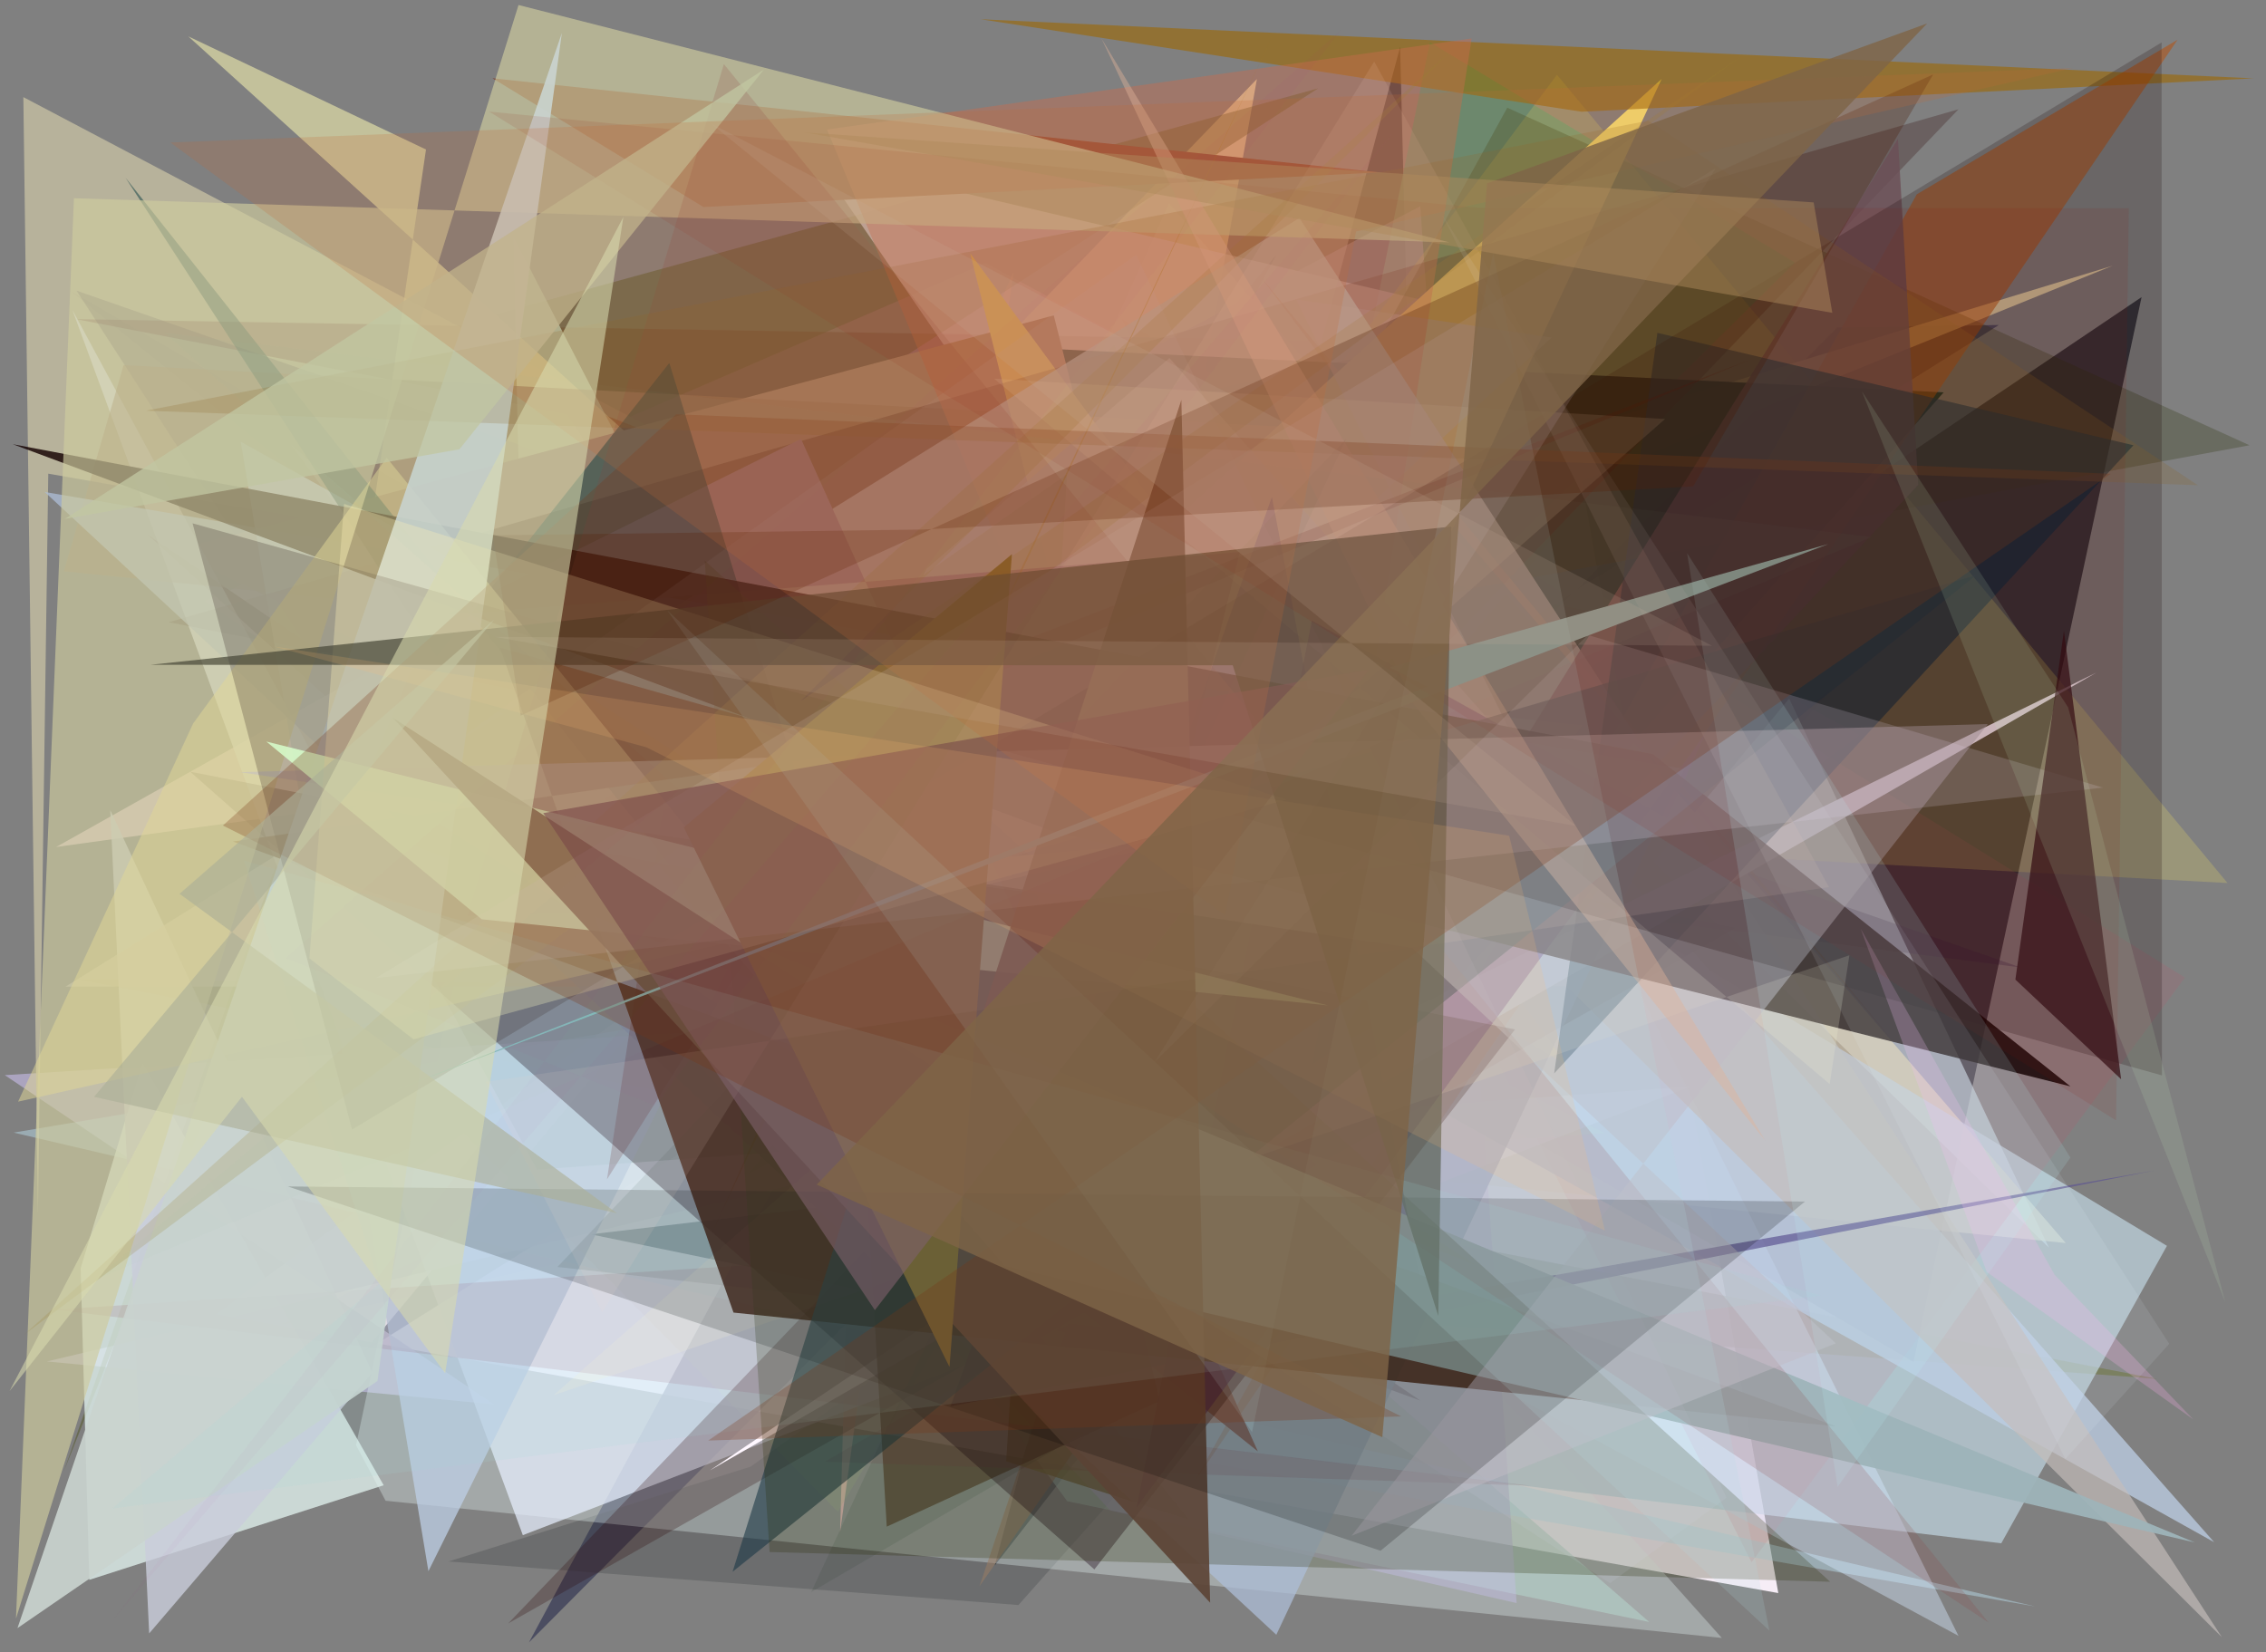 <?xml version="1.0" encoding="utf-8" standalone="no"?>
<!DOCTYPE svg PUBLIC "-//W3C//DTD SVG 1.1//EN"
  "http://www.w3.org/Graphics/SVG/1.1/DTD/svg11.dtd">
<svg xmlns:xlink="http://www.w3.org/1999/xlink" width="452.16pt" height="329.76pt" viewBox="0 0 452.16 329.76" xmlns="http://www.w3.org/2000/svg" version="1.1">
 <defs>
  <style type="text/css">*{stroke-linejoin: round; stroke-linecap: butt}</style>
 </defs>
 <g id="figure_1">
  <g id="patch_1">
   <path d="M 0 329.76 
L 452.16 329.76 
L 452.16 0 
L 0 0 
z
" style="fill: #ffffff"/>
  </g>
  <g id="axes_1">
   <g id="patch_2">
    <path d="M 0 329.76 
L 0 0 
L 452.16 0 
L 452.16 329.76 
z
" clip-path="url(#p9032cc2407)" style="fill: #808080"/>
   </g>
   <g id="patch_3">
    <path d="M 314.169 87.936 
L 130.448 98.758 
L 143.835 188.531 
L 42.94 262.368 
L 354.845 317.955 
z
" clip-path="url(#p9032cc2407)" style="fill: #fff5ff; fill-opacity: 0.924"/>
   </g>
   <g id="patch_4">
    <path d="M 289.606 152.782 
L 56.178 264.346 
L 110.56 252.431 
z
" clip-path="url(#p9032cc2407)" style="fill: #d2aadf; fill-opacity: 0.257"/>
   </g>
   <g id="patch_5">
    <path d="M 279.384 9.363 
L 198.492 312.438 
L 284.191 202.282 
z
" clip-path="url(#p9032cc2407)" style="fill: #192129; fill-opacity: 0.738"/>
   </g>
   <g id="patch_6">
    <path d="M 398.848 64.866 
L 72.693 269.758 
L 254.725 50.797 
L 105.55 327.795 
L 366.603 65.376 
z
" clip-path="url(#p9032cc2407)" style="fill: #3c3e58; fill-opacity: 0.773"/>
   </g>
   <g id="patch_7">
    <path d="M 196.677 52.484 
L 40.85 119.976 
L 229.307 250.232 
L 371.181 146.728 
z
" clip-path="url(#p9032cc2407)" style="fill: #dda9e6; fill-opacity: 0.425"/>
   </g>
   <g id="patch_8">
    <path d="M 89.497 311.649 
L 149.781 292.729 
L 365.483 137.601 
L 203.221 320.34 
z
" clip-path="url(#p9032cc2407)" style="fill: #373a3f; fill-opacity: 0.268"/>
   </g>
   <g id="patch_9">
    <path d="M 198.955 257.981 
L 218.166 203.663 
L 262.449 197.521 
L 15.425 195.455 
L 430.371 275.194 
z
" clip-path="url(#p9032cc2407)" style="fill: #6a6f40; fill-opacity: 0.74"/>
   </g>
   <g id="patch_10">
    <path d="M 98.595 280.307 
L 9.354 271.724 
L 340.64 193.253 
L 0.955 214.581 
z
" clip-path="url(#p9032cc2407)" style="fill: #b2aac9; fill-opacity: 0.858"/>
   </g>
   <g id="patch_11">
    <path d="M 381.815 271.808 
L 14.148 58.119 
L 203.327 210.286 
L 427.332 59.297 
z
" clip-path="url(#p9032cc2407)" style="fill: #26262e; fill-opacity: 0.827"/>
   </g>
   <g id="patch_12">
    <path d="M 202.226 54.3 
L 167.636 305.778 
L 172.583 122.641 
z
" clip-path="url(#p9032cc2407)" style="fill: #eea8a5; fill-opacity: 0.844"/>
   </g>
   <g id="patch_13">
    <path d="M 329.958 172.06 
L 357.014 139.445 
L 408.831 249.006 
z
" clip-path="url(#p9032cc2407)" style="fill: #c4dbe3; fill-opacity: 0.672"/>
   </g>
   <g id="patch_14">
    <path d="M 248.576 189.09 
L 242.551 166.578 
L 358.159 52.413 
L 285.325 8.414 
z
" clip-path="url(#p9032cc2407)" style="fill: #46977a; fill-opacity: 0.727"/>
   </g>
   <g id="patch_15">
    <path d="M 176.661 240.428 
L 283.398 279.531 
L 29.415 106.668 
z
" clip-path="url(#p9032cc2407)" style="fill: #2f0000"/>
   </g>
   <g id="patch_16">
    <path d="M 81.593 190.898 
L 421.588 53.021 
L 295.822 91.402 
L 232.064 120.855 
L 250.806 15.777 
z
" clip-path="url(#p9032cc2407)" style="fill: #f1deac; fill-opacity: 0.826"/>
   </g>
   <g id="patch_17">
    <path d="M 233.277 40.559 
L 151.219 222.017 
L 412.213 248.094 
z
" clip-path="url(#p9032cc2407)" style="fill: #e8e1b6; fill-opacity: 0.682"/>
   </g>
   <g id="patch_18">
    <path d="M 71.048 288.441 
L 76.942 299.526 
L 343.579 326.911 
L 328.799 310.38 
L 115.327 79.153 
z
" clip-path="url(#p9032cc2407)" style="fill: #eeffff; fill-opacity: 0.316"/>
   </g>
   <g id="patch_19">
    <path d="M 225.02 286.998 
L 222.587 122.138 
L 432.396 248.649 
L 399.337 308.022 
z
" clip-path="url(#p9032cc2407)" style="fill: #c3dae5; fill-opacity: 0.667"/>
   </g>
   <g id="patch_20">
    <path d="M 215.675 130.565 
L 9.632 94.536 
L 7.565 242.364 
L 4.66 19.382 
z
" clip-path="url(#p9032cc2407)" style="fill: #bdb89e; fill-opacity: 0.898"/>
   </g>
   <g id="patch_21">
    <path d="M 15.167 63.696 
L 349.684 128.159 
L 149.176 234.456 
L 287.606 68.363 
z
" clip-path="url(#p9032cc2407)" style="fill: #6a3935; fill-opacity: 0.396"/>
   </g>
   <g id="patch_22">
    <path d="M 12.783 293.548 
L 92.775 64.453 
L 263.032 17.627 
L 73.562 140.567 
z
" clip-path="url(#p9032cc2407)" style="fill: #4c4f16; fill-opacity: 0.429"/>
   </g>
   <g id="patch_23">
    <path d="M 15.279 58.018 
L 403.181 193.085 
L 75.571 151.16 
z
" clip-path="url(#p9032cc2407)" style="fill: #17093a; fill-opacity: 0.234"/>
   </g>
   <g id="patch_24">
    <path d="M 223.79 63.604 
L 435.993 195.099 
L 349.514 311.794 
z
" clip-path="url(#p9032cc2407)" style="fill: #e14365; fill-opacity: 0.114"/>
   </g>
   <g id="patch_25">
    <path d="M 329.09 323.725 
L 212.952 299.625 
L 57.991 88.643 
z
" clip-path="url(#p9032cc2407)" style="fill: #b9dad0; fill-opacity: 0.5"/>
   </g>
   <g id="patch_26">
    <path d="M 302.569 64.263 
L 200.844 87.103 
L 162.84 31.644 
z
" clip-path="url(#p9032cc2407)" style="fill: #f0f1fc; fill-opacity: 0.623"/>
   </g>
   <g id="patch_27">
    <path d="M 275.204 34.405 
L 140.357 41.317 
L 98.271 15.623 
z
" clip-path="url(#p9032cc2407)" style="fill: #7a402f"/>
   </g>
   <g id="patch_28">
    <path d="M 167.394 170.646 
L 156.286 96.612 
L 111.163 79.167 
z
" clip-path="url(#p9032cc2407)" style="fill: #6c2400; fill-opacity: 0.871"/>
   </g>
   <g id="patch_29">
    <path d="M 199.04 234.504 
L 320.201 226.158 
L 104.045 116.601 
L 102.399 47.11 
z
" clip-path="url(#p9032cc2407)" style="fill: #bbd8ba; fill-opacity: 0.802"/>
   </g>
   <g id="patch_30">
    <path d="M 192.246 144.018 
L 11.207 169.044 
L 173.689 77.842 
z
" clip-path="url(#p9032cc2407)" style="fill: #e1c6ce; fill-opacity: 0.869"/>
   </g>
   <g id="patch_31">
    <path d="M 406.07 320.618 
L 224.628 289.086 
L 261.885 182.342 
L 2.719 226.052 
z
" clip-path="url(#p9032cc2407)" style="fill: #c3eeff; fill-opacity: 0.395"/>
   </g>
   <g id="patch_32">
    <path d="M 16.094 253.143 
L 28.448 212.14 
L 76.559 296.435 
L 17.814 315.316 
z
" clip-path="url(#p9032cc2407)" style="fill: #e3f5f1; fill-opacity: 0.755"/>
   </g>
   <g id="patch_33">
    <path d="M 247.849 166.091 
L 222.387 68.852 
L 75.559 208.839 
L 167.193 301.696 
z
" clip-path="url(#p9032cc2407)" style="fill: #acc98e; fill-opacity: 0.192"/>
   </g>
   <g id="patch_34">
    <path d="M 283.407 41.143 
L 302.626 319.947 
L 221.523 301.452 
L 80.476 148.585 
z
" clip-path="url(#p9032cc2407)" style="fill: #c2bce3; fill-opacity: 0.448"/>
   </g>
   <g id="patch_35">
    <path d="M 240.331 190.824 
L 310.409 106.672 
L 71.827 119.819 
L 85.003 29.838 
L 37.572 7.258 
z
" clip-path="url(#p9032cc2407)" style="fill: #f7f4b0; fill-opacity: 0.562"/>
   </g>
   <g id="patch_36">
    <path d="M 444.484 176.239 
L 310.676 14.924 
L 199.953 163.112 
z
" clip-path="url(#p9032cc2407)" style="fill: #ffeb5c; fill-opacity: 0.206"/>
   </g>
   <g id="patch_37">
    <path d="M 220.3 267.467 
L 117.888 246.353 
L 262.997 229.218 
L 196.464 68.992 
L 387.837 78.315 
z
" clip-path="url(#p9032cc2407)" style="fill: #002b2d; fill-opacity: 0.953"/>
   </g>
   <g id="patch_38">
    <path d="M 210.271 62.946 
L 34.838 109.89 
L 248.79 215.921 
z
" clip-path="url(#p9032cc2407)" style="fill: #a78d78"/>
   </g>
   <g id="patch_39">
    <path d="M 337.4 216.832 
L 104.324 306.394 
L 14.45 61.871 
L 107.152 233.436 
z
" clip-path="url(#p9032cc2407)" style="fill: #e7efff; fill-opacity: 0.718"/>
   </g>
   <g id="patch_40">
    <path d="M 242.774 126.881 
L 300.764 21.497 
L 448.868 88.869 
z
" clip-path="url(#p9032cc2407)" style="fill: #262d01; fill-opacity: 0.252"/>
   </g>
   <g id="patch_41">
    <path d="M 251.724 55.461 
L 377.923 208.013 
L 278.992 91.782 
z
" clip-path="url(#p9032cc2407)" style="fill: #b85e0f; fill-opacity: 0.398"/>
   </g>
   <g id="patch_42">
    <path d="M 24.664 72.877 
L 12.739 114.02 
L 315.789 144.708 
L 195.456 316.573 
L 273.104 86.086 
z
" clip-path="url(#p9032cc2407)" style="fill: #997b64; fill-opacity: 0.553"/>
   </g>
   <g id="patch_43">
    <path d="M 236.177 221.224 
L 193.614 50.585 
L 312.964 212.808 
L 193.603 140.604 
L 331.564 15.76 
z
" clip-path="url(#p9032cc2407)" style="fill: #fae777"/>
   </g>
   <g id="patch_44">
    <path d="M 449.717 15.641 
L 315.576 22.299 
L 195.683 3.843 
z
" clip-path="url(#p9032cc2407)" style="fill: #9e6800; fill-opacity: 0.591"/>
   </g>
   <g id="patch_45">
    <path d="M 309.619 67.371 
L 258.594 59.731 
L 390.806 326.5 
L 162.213 203.023 
z
" clip-path="url(#p9032cc2407)" style="fill: #d7ebff; fill-opacity: 0.415"/>
   </g>
   <g id="patch_46">
    <path d="M 441.816 307.801 
L 233.352 71.46 
L 184.867 113.536 
L 85.486 313.586 
L 48.041 88.164 
z
" clip-path="url(#p9032cc2407)" style="fill: #becfe5; fill-opacity: 0.749"/>
   </g>
   <g id="patch_47">
    <path d="M 22.002 161.685 
L 29.765 326.01 
L 74.294 273.951 
z
" clip-path="url(#p9032cc2407)" style="fill: #cacddb; fill-opacity: 0.803"/>
   </g>
   <g id="patch_48">
    <path d="M 101.422 323.998 
L 390.799 21.811 
L 33.67 124.185 
L 346.402 185.168 
z
" clip-path="url(#p9032cc2407)" style="fill: #2c0000; fill-opacity: 0.247"/>
   </g>
   <g id="patch_49">
    <path d="M 256.61 247.164 
L 165.036 25.858 
L 293.651 7.679 
z
" clip-path="url(#p9032cc2407)" style="fill: #cb6c4c; fill-opacity: 0.414"/>
   </g>
   <g id="patch_50">
    <path d="M 120.699 159.442 
L 212.906 94.644 
L 200.777 291.643 
L 237.255 303.304 
z
" clip-path="url(#p9032cc2407)" style="fill: #7e7144; fill-opacity: 0.697"/>
   </g>
   <g id="patch_51">
    <path d="M 382.487 38.776 
L 238.088 296.126 
L 434.512 7.931 
z
" clip-path="url(#p9032cc2407)" style="fill: #bb4b00; fill-opacity: 0.486"/>
   </g>
   <g id="patch_52">
    <path d="M 443.37 326.777 
L 312.619 196.788 
L 13.071 196.919 
L 259.275 43.502 
z
" clip-path="url(#p9032cc2407)" style="fill: #c5bdba; fill-opacity: 0.667"/>
   </g>
   <g id="patch_53">
    <path d="M 378.714 27.718 
L 382.768 96.753 
L 242.286 247.322 
z
" clip-path="url(#p9032cc2407)" style="fill: #6c4f56; fill-opacity: 0.834"/>
   </g>
   <g id="patch_54">
    <path d="M 359.612 308.777 
L 158.37 146.336 
L 55.252 69.125 
L 272.876 260.101 
L 278.128 145.578 
L 359.612 308.777 
z
" clip-path="url(#p9032cc2407)" style="fill: none"/>
   </g>
   <g id="patch_55">
    <path d="M 418.286 134.254 
L 269.77 207.167 
L 141.67 293.46 
z
" clip-path="url(#p9032cc2407)" style="fill: #fff7ff"/>
   </g>
   <g id="patch_56">
    <path d="M 8.926 98.197 
L 254.676 326.279 
L 336.109 153.486 
z
" clip-path="url(#p9032cc2407)" style="fill: #acbcd5; fill-opacity: 0.753"/>
   </g>
   <g id="patch_57">
    <path d="M 69.471 163.497 
L 294.205 252.342 
L 87.973 120.175 
z
" clip-path="url(#p9032cc2407)" style="fill: #cca400; fill-opacity: 0.358"/>
   </g>
   <g id="patch_58">
    <path d="M 251.001 289.684 
L 159.834 87.596 
L 88.928 122.756 
L 247.39 110.183 
L 210.922 257.555 
z
" clip-path="url(#p9032cc2407)" style="fill: #9b7c83"/>
   </g>
   <g id="patch_59">
    <path d="M 429.937 233.607 
L 189.66 280.704 
L 253.797 99.16 
L 284.036 259.081 
z
" clip-path="url(#p9032cc2407)" style="fill: #5d5492; fill-opacity: 0.682"/>
   </g>
   <g id="patch_60">
    <path d="M 133.557 72.446 
L 87.117 131.102 
L 25.05 35.474 
L 184.315 236.64 
z
" clip-path="url(#p9032cc2407)" style="fill: #073b3e; fill-opacity: 0.486"/>
   </g>
   <g id="patch_61">
    <path d="M 330.72 66.432 
L 310.123 214.235 
L 425.709 88.872 
z
" clip-path="url(#p9032cc2407)" style="fill: #002a44; fill-opacity: 0.556"/>
   </g>
   <g id="patch_62">
    <path d="M 268.627 87.564 
L 161.864 317.76 
L 247.057 267.971 
L 111.223 252.87 
z
" clip-path="url(#p9032cc2407)" style="fill: #1c3422; fill-opacity: 0.106"/>
   </g>
   <g id="patch_63">
    <path d="M 206.843 178.312 
L 169.248 173.393 
L 176.943 304.698 
L 231.429 279.623 
z
" clip-path="url(#p9032cc2407)" style="fill: #52402c; fill-opacity: 0.65"/>
   </g>
   <g id="patch_64">
    <path d="M 254.318 6.298 
L 142.533 245.141 
L 156.01 214.73 
z
" clip-path="url(#p9032cc2407)" style="fill: #ae7604; fill-opacity: 0.322"/>
   </g>
   <g id="patch_65">
    <path d="M 340.298 146.446 
L 226.792 300.912 
L 261.771 123.866 
L 332.62 163.293 
z
" clip-path="url(#p9032cc2407)" style="fill: #4a187b; fill-opacity: 0.546"/>
   </g>
   <g id="patch_66">
    <path d="M 10.653 261.38 
L 305.491 296.531 
L 164.554 291.744 
L 243.158 246.487 
z
" clip-path="url(#p9032cc2407)" style="fill: #862643; fill-opacity: 0.118"/>
   </g>
   <g id="patch_67">
    <path d="M 37.944 154.024 
L 302.309 205.456 
L 218.371 313.234 
z
" clip-path="url(#p9032cc2407)" style="fill: #190011; fill-opacity: 0.356"/>
   </g>
   <g id="patch_68">
    <path d="M 2.558 88.66 
L 329.831 150.523 
L 413.133 216.826 
L 209.36 165.657 
z
" clip-path="url(#p9032cc2407)" style="fill: #140000; fill-opacity: 0.813"/>
   </g>
   <g id="patch_69">
    <path d="M 365.095 216.355 
L 198.384 75.577 
L 332.235 83.631 
L 110.516 278.433 
L 369.028 190.658 
z
" clip-path="url(#p9032cc2407)" style="fill: #fff4d1; fill-opacity: 0.198"/>
   </g>
   <g id="patch_70">
    <path d="M 132.274 161.835 
L 349.221 71.772 
L 183.945 135.635 
L 121.12 235.387 
z
" clip-path="url(#p9032cc2407)" style="fill: #4e0006; fill-opacity: 0.213"/>
   </g>
   <g id="patch_71">
    <path d="M 146.365 261.972 
L 99.749 129.254 
L 172.67 149.916 
L 46.477 167.955 
L 366.314 284.677 
z
" clip-path="url(#p9032cc2407)" style="fill: #3a0f00; fill-opacity: 0.829"/>
   </g>
   <g id="patch_72">
    <path d="M 170.311 236.517 
L 180.816 177.141 
L 394.285 114.818 
L 146.181 313.695 
z
" clip-path="url(#p9032cc2407)" style="fill: #1b3846; fill-opacity: 0.592"/>
   </g>
   <g id="patch_73">
    <path d="M 142.309 185.17 
L 200.506 252.693 
L 437.964 307.854 
z
" clip-path="url(#p9032cc2407)" style="fill: #9eb4b9; fill-opacity: 0.945"/>
   </g>
   <g id="patch_74">
    <path d="M 396.443 253.865 
L 437.66 283.301 
L 409.97 254.419 
L 371.289 185.361 
z
" clip-path="url(#p9032cc2407)" style="fill: #ffb0ed; fill-opacity: 0.236"/>
   </g>
   <g id="patch_75">
    <path d="M 14.749 39.565 
L 3.19 323.051 
L 103.467 0.999 
L 289.242 48.375 
z
" clip-path="url(#p9032cc2407)" style="fill: #cecb9f; fill-opacity: 0.67"/>
   </g>
   <g id="patch_76">
    <path d="M 365.183 315.695 
L 153.569 309.764 
L 140.624 111.869 
z
" clip-path="url(#p9032cc2407)" style="fill: #282a00; fill-opacity: 0.243"/>
   </g>
   <g id="patch_77">
    <path d="M 77.361 157.749 
L 226.724 50.841 
L 344.532 298.918 
L 321.275 315.978 
z
" clip-path="url(#p9032cc2407)" style="fill: #d4d9ed; fill-opacity: 0.099"/>
   </g>
   <g id="patch_78">
    <path d="M 145.515 175.76 
L 77.165 91.355 
L 38.532 144.408 
L 3.607 219.873 
L 234.307 168.139 
z
" clip-path="url(#p9032cc2407)" style="fill: #dfd595; fill-opacity: 0.515"/>
   </g>
   <g id="patch_79">
    <path d="M 112.115 6.584 
L 3.487 324.948 
L 75.327 275.619 
z
" clip-path="url(#p9032cc2407)" style="fill: #cad3cf; fill-opacity: 0.912"/>
   </g>
   <g id="patch_80">
    <path d="M 97.579 78.473 
L 297.415 297.707 
L 449.319 128.696 
L 97.579 78.473 
z
" clip-path="url(#p9032cc2407)" style="fill: none"/>
   </g>
   <g id="patch_81">
    <path d="M 180.144 180.74 
L 396.791 323.826 
L 144.444 12.786 
L 93.287 182.816 
z
" clip-path="url(#p9032cc2407)" style="fill: #8d3a3c; fill-opacity: 0.174"/>
   </g>
   <g id="patch_82">
    <path d="M 269.703 306.51 
L 366.32 268.108 
L 281.779 189.189 
L 47.89 154.11 
L 396.65 144.517 
z
" clip-path="url(#p9032cc2407)" style="fill: #c1bac5; fill-opacity: 0.488"/>
   </g>
   <g id="patch_83">
    <path d="M 70.241 225.444 
L 431.329 8.479 
L 431.392 214.631 
L 38.429 104.449 
z
" clip-path="url(#p9032cc2407)" style="fill: #170100; fill-opacity: 0.207"/>
   </g>
   <g id="patch_84">
    <path d="M 347.387 11.245 
L 159.815 139.901 
L 289.507 10.152 
L 4.822 266.367 
z
" clip-path="url(#p9032cc2407)" style="fill: #99832f; fill-opacity: 0.197"/>
   </g>
   <g id="patch_85">
    <path d="M 96.123 183.478 
L 53.145 148.003 
L 264.973 200.663 
z
" clip-path="url(#p9032cc2407)" style="fill: #d9ffcc; fill-opacity: 0.84"/>
   </g>
   <g id="patch_86">
    <path d="M 235.727 79.81 
L 241.472 319.875 
L 78.401 143.261 
L 191.489 216.39 
z
" clip-path="url(#p9032cc2407)" style="fill: #5b4334; fill-opacity: 0.901"/>
   </g>
   <g id="patch_87">
    <path d="M 201.926 110.601 
L 189.463 272.822 
L 136.457 165.125 
z
" clip-path="url(#p9032cc2407)" style="fill: #7c6327; fill-opacity: 0.994"/>
   </g>
   <g id="patch_88">
    <path d="M 296.753 210.595 
L 51.453 199.233 
L 123.226 280.807 
L 105.753 119.484 
z
" clip-path="url(#p9032cc2407)" style="fill: #5a8899; fill-opacity: 0.003"/>
   </g>
   <g id="patch_89">
    <path d="M 29.091 81.967 
L 438.564 96.847 
L 328.895 24.091 
z
" clip-path="url(#p9032cc2407)" style="fill: #896121; fill-opacity: 0.197"/>
   </g>
   <g id="patch_90">
    <path d="M 352.2 227.602 
L 219.768 7.635 
L 282.136 140.575 
z
" clip-path="url(#p9032cc2407)" style="fill: #dfb39a; fill-opacity: 0.42"/>
   </g>
   <g id="patch_91">
    <path d="M 275.477 309.505 
L 57.439 236.799 
L 360.17 239.809 
z
" clip-path="url(#p9032cc2407)" style="fill-opacity: 0.194"/>
   </g>
   <g id="patch_92">
    <path d="M 364.819 108.584 
L 277.245 133.2 
L 284.752 137.044 
L 77.226 218.217 
z
" clip-path="url(#p9032cc2407)" style="fill: #7fb4b5"/>
   </g>
   <g id="patch_93">
    <path d="M 74.936 195.221 
L 342.348 33.59 
L 230.415 211.936 
L 316.837 126.733 
L 419.62 157.196 
z
" clip-path="url(#p9032cc2407)" style="fill: #e2e0f4; fill-opacity: 0.191"/>
   </g>
   <g id="patch_94">
    <path d="M 432.85 268.207 
L 412.121 291.188 
L 287.851 43.027 
z
" clip-path="url(#p9032cc2407)" style="fill: #e8f8ff; fill-opacity: 0.1"/>
   </g>
   <g id="patch_95">
    <path d="M 61.747 191.276 
L 82.509 207.437 
L 256.715 159.584 
L 68.655 100.576 
z
" clip-path="url(#p9032cc2407)" style="fill: #fff3b8; fill-opacity: 0.323"/>
   </g>
   <g id="patch_96">
    <path d="M 120.16 261.877 
L 274.212 12.29 
L 364.974 177.063 
L 96.88 215.93 
z
" clip-path="url(#p9032cc2407)" style="fill: #ffdec9; fill-opacity: 0.106"/>
   </g>
   <g id="patch_97">
    <path d="M 286.996 262.645 
L 245.986 132.784 
L 30.032 132.683 
L 289.576 105.084 
z
" clip-path="url(#p9032cc2407)" style="fill: #464636; fill-opacity: 0.691"/>
   </g>
   <g id="patch_98">
    <path d="M 97.602 22.272 
L 422.241 223.611 
L 424.788 41.55 
L 295.031 41.466 
z
" clip-path="url(#p9032cc2407)" style="fill: #8b1404; fill-opacity: 0.095"/>
   </g>
   <g id="patch_99">
    <path d="M 174.574 261.49 
L 273.17 133.644 
L 108.4 162.282 
z
" clip-path="url(#p9032cc2407)" style="fill: #784f5b; fill-opacity: 0.607"/>
   </g>
   <g id="patch_100">
    <path d="M 135.617 157.616 
L 32.808 66.422 
L 373.426 107.186 
L 18.615 255.597 
z
" clip-path="url(#p9032cc2407)" style="fill: #86bfa4; fill-opacity: 0.034"/>
   </g>
   <g id="patch_101">
    <path d="M 403.215 184.006 
L 93.303 53.601 
L 396.372 124.792 
L 103.547 268.709 
L 403.215 184.006 
z
" clip-path="url(#p9032cc2407)" style="fill: none"/>
   </g>
   <g id="patch_102">
    <path d="M 413.134 231.029 
L 366.697 296.753 
L 336.647 110.398 
z
" clip-path="url(#p9032cc2407)" style="fill: #bdf0f5; fill-opacity: 0.147"/>
   </g>
   <g id="patch_103">
    <path d="M 91.671 89.673 
L 152.458 13.856 
L 12.955 103.56 
z
" clip-path="url(#p9032cc2407)" style="fill: #c2c7a2; fill-opacity: 0.759"/>
   </g>
   <g id="patch_104">
    <path d="M 133.124 121.791 
L 353.068 325.446 
L 297.947 50.466 
L 249.838 285.841 
z
" clip-path="url(#p9032cc2407)" style="fill: #b6dfe4; fill-opacity: 0.169"/>
   </g>
   <g id="patch_105">
    <path d="M 56.971 191.221 
L 267.626 5.956 
L 22.561 323.258 
L 278.767 25.485 
L 130.65 220.667 
z
" clip-path="url(#p9032cc2407)" style="fill: #be299e; fill-opacity: 0.024"/>
   </g>
   <g id="patch_106">
    <path d="M 103.902 142.82 
L 385.736 14.856 
L 337.862 97.072 
L 184.183 105.686 
L 98.337 106.843 
z
" clip-path="url(#p9032cc2407)" style="fill: #471802; fill-opacity: 0.267"/>
   </g>
   <g id="patch_107">
    <path d="M 48.697 171.793 
L 75.693 256.205 
L 22.423 301.058 
L 363.402 258.576 
z
" clip-path="url(#p9032cc2407)" style="fill: #9fd4d6; fill-opacity: 0.128"/>
   </g>
   <g id="patch_108">
    <path d="M 141.313 287.519 
L 421.188 94.559 
L 134.957 82.68 
L 44.475 164.763 
L 279.57 282.686 
z
" clip-path="url(#p9032cc2407)" style="fill: #793615; fill-opacity: 0.267"/>
   </g>
   <g id="patch_109">
    <path d="M 244.47 182.679 
L 274.688 24.829 
L 183.422 66.088 
L 413.634 13.575 
L 33.99 28.444 
z
" clip-path="url(#p9032cc2407)" style="fill: #c36c36; fill-opacity: 0.211"/>
   </g>
   <g id="patch_110">
    <path d="M 98.621 123.64 
L 35.826 178.395 
L 123.087 242.136 
L 18.767 218.914 
z
" clip-path="url(#p9032cc2407)" style="fill: #acaf97; fill-opacity: 0.625"/>
   </g>
   <g id="patch_111">
    <path d="M 54.653 129.026 
L 128.993 149.148 
L 320.254 245.638 
L 301.142 166.795 
z
" clip-path="url(#p9032cc2407)" style="fill: #fcbd73; fill-opacity: 0.163"/>
   </g>
   <g id="patch_112">
    <path d="M 402.154 195.506 
L 411.84 125.858 
L 423.246 215.399 
z
" clip-path="url(#p9032cc2407)" style="fill: #330b10; fill-opacity: 0.695"/>
   </g>
   <g id="patch_113">
    <path d="M 384.549 4.676 
L 162.971 236.435 
L 275.832 286.839 
L 296.741 36.591 
z
" clip-path="url(#p9032cc2407)" style="fill: #7f6547; fill-opacity: 0.806"/>
   </g>
   <g id="patch_114">
    <path d="M 365.62 62.437 
L 160.422 26.414 
L 361.903 40.402 
z
" clip-path="url(#p9032cc2407)" style="fill: #af8c5d; fill-opacity: 0.469"/>
   </g>
   <g id="patch_115">
    <path d="M 371.529 78.11 
L 412.672 141.165 
L 444.041 259.907 
z
" clip-path="url(#p9032cc2407)" style="fill: #bfe7bb; fill-opacity: 0.136"/>
   </g>
   <g id="patch_116">
    <path d="M 341.59 128.88 
L 98.707 127.106 
L 314.454 164.836 
L 141.841 24.632 
z
" clip-path="url(#p9032cc2407)" style="fill: #c8af9b; fill-opacity: 0.159"/>
   </g>
   <g id="patch_117">
    <path d="M 88.831 274.084 
L 48.277 218.892 
L 1.894 277.655 
L 124.386 43.3 
z
" clip-path="url(#p9032cc2407)" style="fill: #d8daaf; fill-opacity: 0.569"/>
   </g>
  </g>
 </g>
 <defs>
  <clipPath id="p9032cc2407">
   <rect x="0" y="0" width="452.16" height="329.76"/>
  </clipPath>
 </defs>
</svg>
